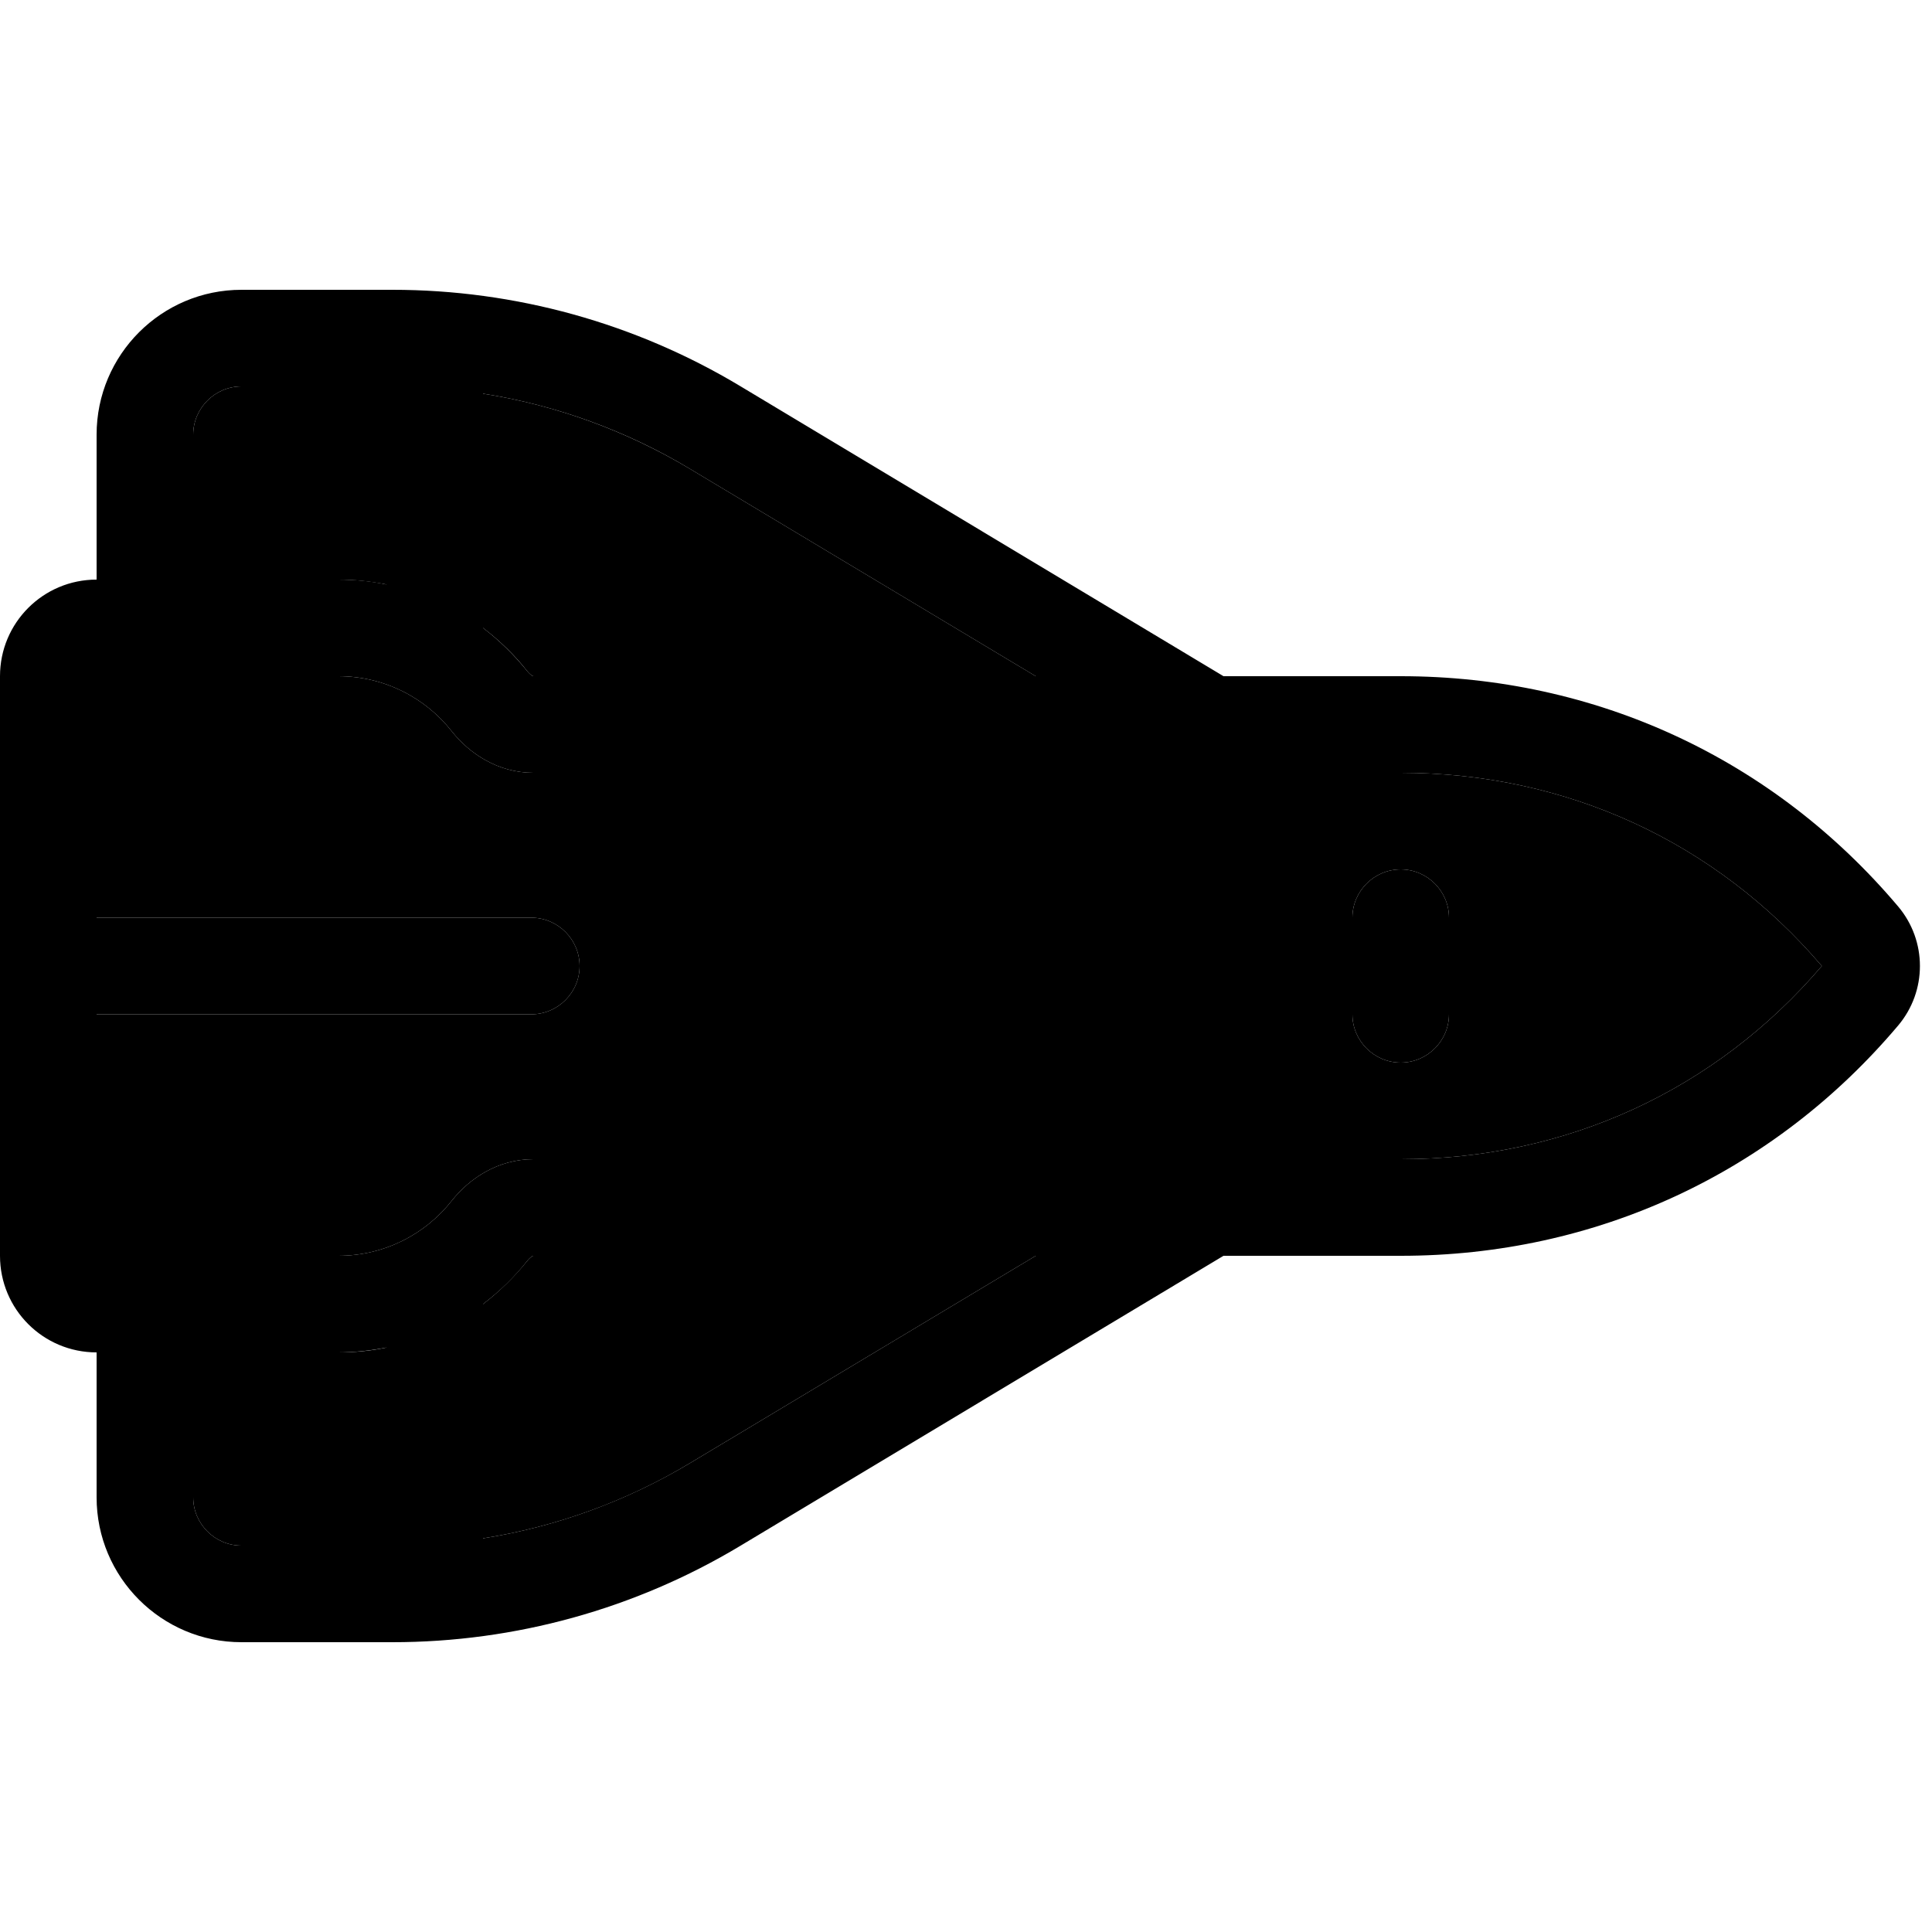 <svg xmlns="http://www.w3.org/2000/svg" width="24" height="24" viewBox="0 0 640 512">
    <path class="pr-icon-duotone-secondary" d="M32 160l0 80 144 0c8.8 0 16 7.2 16 16s-7.2 16-16 16L32 272l0 80 32 0 48 0c15.3 0 28.9-7.1 37.7-18.3c5.8-7.3 15.2-13.7 27-13.7L464 320c54.9 0 104.4-22.9 139.5-64c-35.1-41.1-84.6-64-139.5-64l-287.3 0c-11.8 0-21.2-6.4-27-13.7C140.9 167.1 127.3 160 112 160l-48 0-32 0zM64 80l0 48 48 0c5.5 0 10.8 .6 16 1.6L128 64 80 64c-8.8 0-16 7.2-16 16zm0 304l0 48c0 8.8 7.2 16 16 16l48 0 0-65.6c-5.2 1.1-10.5 1.6-16 1.6l-48 0zM160 66.4l0 77.6c5.5 4.2 10.5 9 14.8 14.5c.6 .7 1.2 1.2 1.6 1.4c.2 .1 .3 .1 .3 .1l166.4 0L228.7 91.4c-21.2-12.7-44.5-21.2-68.7-25zM160 368l0 77.6c24.2-3.8 47.6-12.3 68.7-25L343.1 352l-166.4 0c0 0-.2 0-.3 .1c-.4 .2-1 .7-1.6 1.4c-4.3 5.4-9.3 10.3-14.8 14.5zM448 240c0-8.8 7.2-16 16-16s16 7.2 16 16l0 32c0 8.8-7.2 16-16 16s-16-7.2-16-16l0-32z"/>
    <path class="pr-icon-duotone-primary" d="M245.2 448.1L405.3 352l58.7 0c64.7 0 123.5-27.4 164.8-76.3c9.6-11.4 9.6-28 0-39.4C587.5 187.4 528.7 160 464 160l-58.7 0L245.2 63.9C210.4 43 170.6 32 130 32L80 32C53.5 32 32 53.5 32 80l0 48c-17.7 0-32 14.3-32 32L0 352c0 17.7 14.3 32 32 32l0 48c0 26.5 21.5 48 48 48l50 0c40.6 0 80.4-11 115.2-31.9zM64 384l48 0c5.5 0 10.8-.6 16-1.6l0 65.6-48 0c-8.8 0-16-7.2-16-16l0-48zm164.7 36.6c-21.2 12.7-44.5 21.2-68.7 25l0-77.6c5.5-4.2 10.5-9 14.8-14.5c.6-.7 1.2-1.2 1.6-1.4c.2-.1 .3-.1 .3-.1l166.4 0L228.7 420.6zM64 352l-32 0 0-80 144 0c8.8 0 16-7.2 16-16s-7.2-16-16-16L32 240l0-80 32 0 48 0c15.3 0 28.9 7.1 37.7 18.3c5.8 7.3 15.2 13.7 27 13.7L464 192c54.9 0 104.4 22.9 139.5 64c-35.1 41.1-84.6 64-139.5 64l-287.3 0c-11.8 0-21.2 6.4-27 13.7C140.9 344.9 127.3 352 112 352l-48 0zm0-224l0-48c0-8.8 7.2-16 16-16l48 0 0 65.6c-5.2-1.1-10.5-1.6-16-1.6l-48 0zm110.8 30.5c-4.3-5.4-9.3-10.3-14.8-14.5l0-77.6c24.2 3.8 47.6 12.3 68.7 25L343.1 160l-166.4 0c0 0-.2 0-.3-.1c-.4-.2-1-.7-1.6-1.4zM464 224c-8.8 0-16 7.2-16 16l0 32c0 8.8 7.2 16 16 16s16-7.2 16-16l0-32c0-8.8-7.2-16-16-16z"/>
</svg>